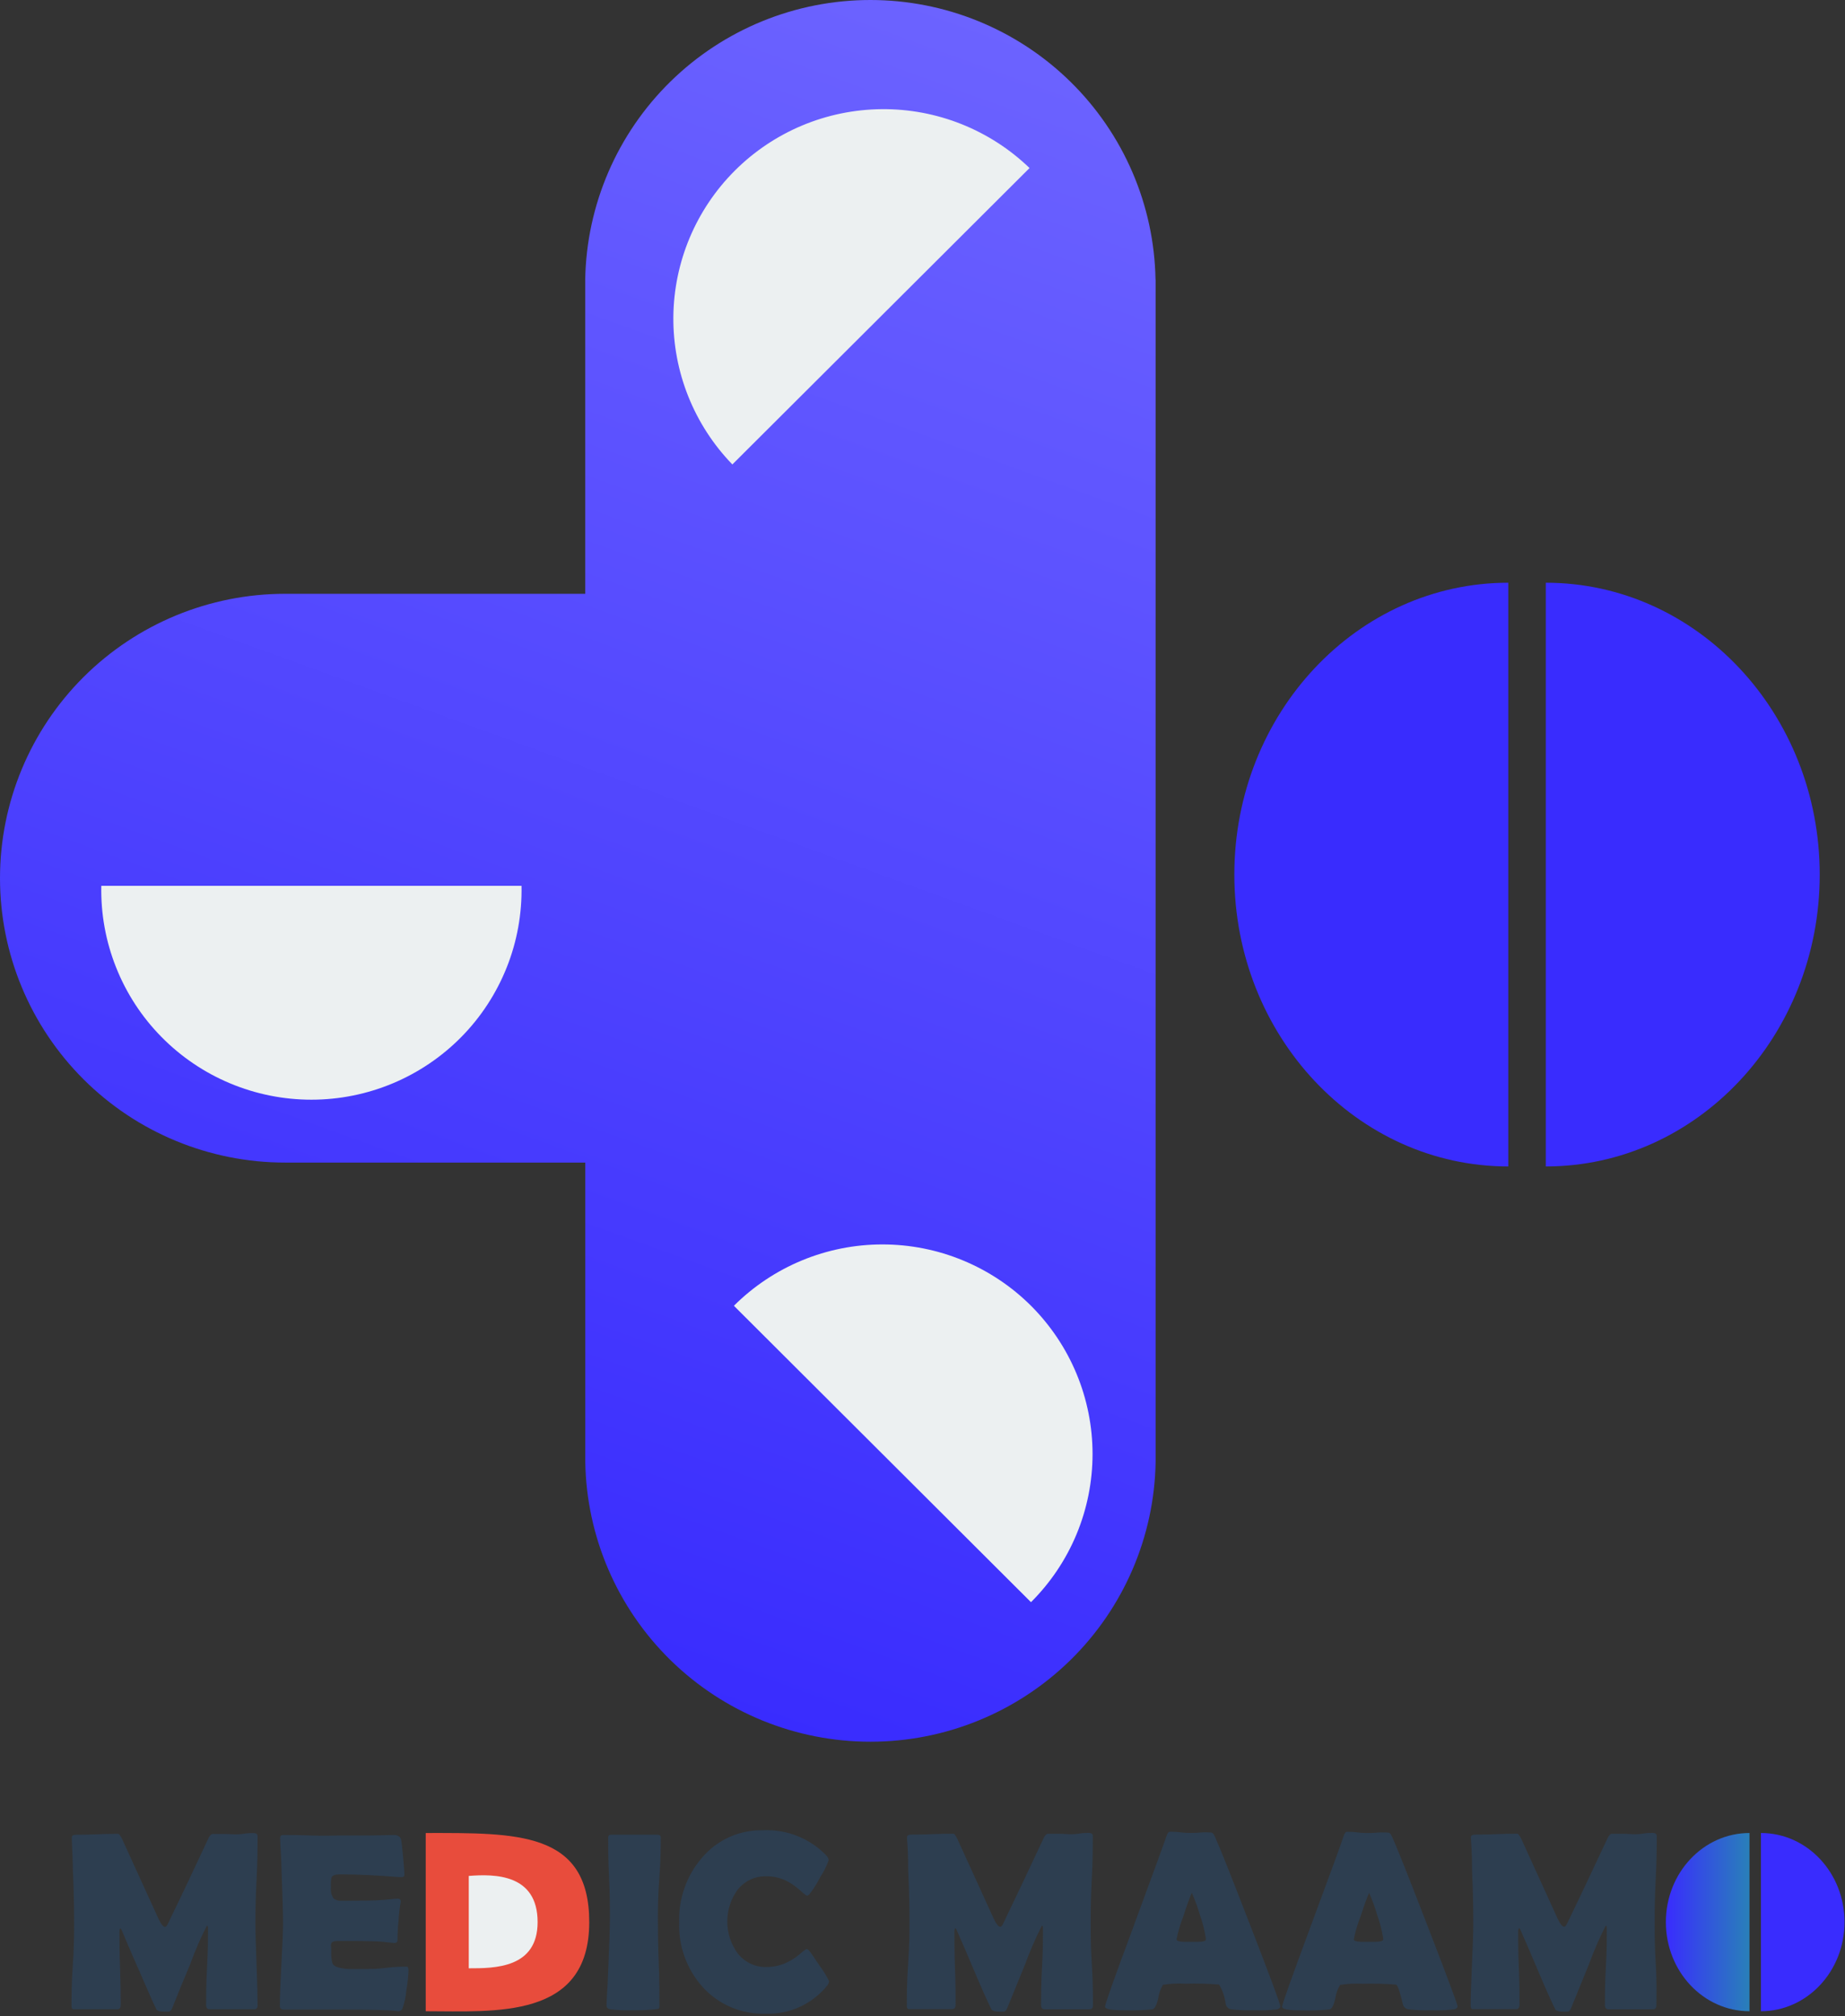 <svg width="54" height="59" viewBox="0 0 54 59" fill="none" xmlns="http://www.w3.org/2000/svg">
    <rect x="0" y="0" width="54" height="59" fill="#333333" stroke="none"/>
    <defs>
        <linearGradient id="paint0_linear_15_441" x1="12.304" y1="46.864" x2="29.085" y2="0.632" gradientUnits="userSpaceOnUse">
            <stop stop-color="#392CFE"/>
            <stop offset="1" stop-color="#6C63FF"/>
        </linearGradient>
        <linearGradient id="paint1_linear_15_441" x1="36.127" y1="25.591" x2="44.145" y2="25.591" gradientUnits="userSpaceOnUse">
            <stop stop-color="#392CFE"/>
            <stop offset="1" stop-color="#392CFE"/>
        </linearGradient>
        <linearGradient id="paint2_linear_15_441" x1="48.757" y1="56.242" x2="51.205" y2="56.242" gradientUnits="userSpaceOnUse">
            <stop stop-color="#392CFE"/>
            <stop offset="1" stop-color="#2980B9"/>
        </linearGradient>
    </defs>
<path d="M33.823 8.179V42.784C33.785 44.967 32.889 47.047 31.328 48.577C29.766 50.107 27.665 50.964 25.477 50.964C23.288 50.964 21.187 50.107 19.625 48.577C18.064 47.047 17.168 44.967 17.13 42.784V34.018H8.345C6.132 34.018 4.009 33.142 2.444 31.581C0.879 30.02 0 27.904 0 25.697C0 23.49 0.879 21.373 2.444 19.812C4.009 18.252 6.132 17.375 8.345 17.375H17.128V8.179C17.166 5.997 18.062 3.917 19.623 2.387C21.184 0.857 23.285 0 25.474 0C27.663 0 29.764 0.857 31.325 2.387C32.886 3.917 33.782 5.997 33.82 8.179H33.823Z" fill="url(#paint0_linear_15_441)"/>
<path d="M44.145 17.051V34.131C39.717 34.131 36.127 30.306 36.127 25.591C36.127 20.877 39.717 17.051 44.145 17.051Z" fill="url(#paint1_linear_15_441)"/>
<path d="M45.243 17.051V34.131C49.671 34.131 53.26 30.306 53.26 25.591C53.26 20.877 49.671 17.051 45.243 17.051Z" fill="#392CFE"/>
<path d="M2.965 25.92H15.264C15.28 26.736 15.134 27.547 14.832 28.305C14.53 29.064 14.08 29.755 13.508 30.337C12.935 30.92 12.251 31.383 11.497 31.699C10.742 32.015 9.933 32.178 9.114 32.178C8.296 32.178 7.486 32.015 6.732 31.699C5.977 31.383 5.294 30.92 4.721 30.337C4.148 29.755 3.698 29.064 3.397 28.305C3.095 27.547 2.948 26.736 2.965 25.92Z" fill="#ECF0F1"/>
<path d="M30.133 4.917L21.435 13.59C20.314 12.433 19.694 10.884 19.708 9.275C19.722 7.667 20.369 6.128 21.509 4.991C22.65 3.853 24.193 3.208 25.806 3.194C27.419 3.18 28.973 3.799 30.133 4.917Z" fill="#ECF0F1"/>
<path d="M30.175 46.881L21.48 38.208C22.634 37.058 24.198 36.412 25.829 36.413C26.636 36.413 27.436 36.571 28.182 36.88C28.928 37.188 29.606 37.64 30.177 38.209C30.747 38.779 31.2 39.455 31.509 40.199C31.818 40.943 31.977 41.74 31.977 42.545C31.977 43.351 31.818 44.148 31.509 44.892C31.2 45.636 30.746 46.312 30.175 46.881Z" fill="#ECF0F1"/>
<path d="M7.539 58.681C7.541 58.696 7.54 58.712 7.536 58.726C7.531 58.741 7.523 58.754 7.513 58.765C7.502 58.776 7.489 58.784 7.475 58.789C7.461 58.794 7.446 58.796 7.43 58.794H6.138C6.068 58.794 6.033 58.752 6.033 58.666C6.033 58.415 6.033 58.053 6.06 57.564C6.088 57.074 6.088 56.705 6.088 56.461C6.088 56.391 6.088 56.35 6.055 56.348C5.868 56.712 5.705 57.088 5.567 57.473C5.382 57.912 5.205 58.342 5.038 58.764C5.012 58.82 4.982 58.855 4.947 58.862C4.898 58.865 4.849 58.865 4.801 58.862C4.672 58.862 4.597 58.837 4.574 58.789C4.443 58.528 4.282 58.131 4.058 57.629C3.834 57.127 3.657 56.7 3.554 56.461C3.547 56.445 3.536 56.431 3.521 56.421C3.502 56.453 3.493 56.489 3.496 56.526C3.496 56.763 3.496 57.119 3.514 57.596C3.531 58.074 3.534 58.428 3.534 58.666C3.534 58.752 3.499 58.794 3.431 58.794H2.199C2.149 58.794 2.121 58.794 2.108 58.769C2.096 58.744 2.091 58.717 2.093 58.689C2.093 58.423 2.093 58.026 2.131 57.496C2.169 56.966 2.169 56.569 2.169 56.303C2.169 56.037 2.169 55.494 2.133 54.718C2.133 54.517 2.118 54.215 2.101 53.819V53.758C2.101 53.708 2.151 53.685 2.254 53.685C2.358 53.685 2.589 53.685 2.856 53.673C3.123 53.66 3.325 53.66 3.461 53.66C3.486 53.66 3.524 53.711 3.574 53.811L4.64 56.147C4.715 56.305 4.778 56.383 4.829 56.383C4.879 56.383 4.914 56.293 5 56.109C5.247 55.607 5.611 54.839 6.093 53.806C6.133 53.711 6.179 53.663 6.229 53.663C6.3 53.663 6.405 53.663 6.546 53.663C6.687 53.663 6.798 53.675 6.871 53.675C6.944 53.675 7.025 53.675 7.151 53.655C7.277 53.635 7.367 53.638 7.43 53.638C7.493 53.638 7.539 53.668 7.539 53.726C7.539 54.012 7.539 54.439 7.509 55.009C7.478 55.579 7.476 56.014 7.476 56.293C7.476 56.572 7.488 56.956 7.509 57.483C7.529 58.011 7.539 58.42 7.539 58.681Z" fill="#2D3E50"/>
<path d="M11.957 57.662C11.948 57.855 11.927 58.047 11.894 58.237C11.878 58.422 11.839 58.604 11.778 58.779C11.766 58.801 11.748 58.818 11.727 58.831C11.706 58.843 11.682 58.85 11.657 58.85C11.62 58.848 11.583 58.844 11.546 58.837C11.37 58.816 10.852 58.804 9.992 58.802H9.156H8.312C8.231 58.802 8.191 58.767 8.191 58.697C8.191 58.425 8.206 58.016 8.236 57.471C8.267 56.926 8.284 56.516 8.284 56.245C8.284 55.974 8.269 55.454 8.239 54.698C8.239 54.504 8.219 54.213 8.199 53.826V53.776C8.199 53.721 8.229 53.693 8.289 53.693C8.471 53.693 8.74 53.693 9.103 53.708C9.466 53.723 9.735 53.708 9.914 53.708C10.093 53.708 10.36 53.708 10.717 53.708C11.075 53.708 11.345 53.693 11.521 53.693C11.647 53.693 11.72 53.741 11.74 53.834C11.76 53.927 11.77 54.06 11.798 54.336C11.826 54.612 11.836 54.791 11.836 54.851C11.838 54.861 11.837 54.871 11.834 54.881C11.831 54.891 11.825 54.9 11.818 54.907C11.811 54.914 11.803 54.92 11.793 54.923C11.783 54.927 11.773 54.928 11.763 54.926H11.685C11.037 54.871 10.456 54.846 9.939 54.846C9.811 54.846 9.733 54.876 9.702 54.937C9.685 55.029 9.679 55.124 9.685 55.218C9.672 55.332 9.698 55.447 9.758 55.544C9.79 55.572 9.828 55.592 9.869 55.605C9.91 55.617 9.952 55.62 9.995 55.615H10.138H10.312C10.619 55.615 10.929 55.615 11.244 55.59L11.445 55.572C11.511 55.563 11.576 55.558 11.642 55.557C11.654 55.555 11.666 55.556 11.677 55.56C11.688 55.564 11.698 55.57 11.707 55.578C11.715 55.586 11.722 55.596 11.726 55.608C11.73 55.619 11.731 55.63 11.73 55.642C11.697 55.826 11.675 56.011 11.665 56.197C11.645 56.391 11.634 56.586 11.634 56.78C11.634 56.83 11.599 56.853 11.529 56.853L11.201 56.818C11.063 56.803 10.745 56.795 10.252 56.795H9.871C9.77 56.795 9.713 56.82 9.695 56.868C9.677 56.916 9.695 56.956 9.695 57.094C9.688 57.214 9.7 57.334 9.73 57.451C9.773 57.544 9.929 57.599 10.199 57.614H10.73C10.859 57.614 11.05 57.614 11.304 57.581C11.559 57.549 11.75 57.546 11.876 57.546C11.929 57.531 11.957 57.574 11.957 57.662Z" fill="#2D3E50"/>
<path d="M19.256 56.102C19.256 56.391 19.256 56.82 19.279 57.395C19.302 57.971 19.299 58.4 19.299 58.689C19.299 58.737 19.299 58.767 19.266 58.779L19.173 58.794C18.962 58.816 18.749 58.825 18.536 58.822C18.31 58.83 18.083 58.82 17.858 58.794C17.788 58.779 17.753 58.742 17.753 58.681C17.753 58.719 17.753 58.506 17.785 58.041C17.829 57.056 17.851 56.41 17.851 56.102C17.851 55.851 17.851 55.454 17.826 54.934C17.8 54.414 17.8 54.025 17.8 53.766C17.8 53.711 17.828 53.685 17.884 53.685C17.939 53.685 18.073 53.685 18.224 53.685C18.375 53.685 18.491 53.685 18.566 53.685C18.642 53.685 18.753 53.685 18.901 53.685C19.05 53.685 19.153 53.685 19.234 53.685C19.314 53.685 19.339 53.711 19.339 53.766C19.339 54.017 19.339 54.414 19.299 54.934C19.259 55.454 19.256 55.843 19.256 56.102Z" fill="#2D3E50"/>
<path d="M24.266 57.971C24.258 58.029 24.232 58.082 24.191 58.124C23.976 58.383 23.704 58.59 23.397 58.728C23.089 58.867 22.755 58.933 22.417 58.923C22.071 58.935 21.727 58.872 21.407 58.738C21.088 58.604 20.802 58.402 20.569 58.147C20.102 57.628 19.855 56.949 19.878 56.253C19.855 55.563 20.091 54.889 20.541 54.364C20.76 54.103 21.035 53.895 21.345 53.755C21.655 53.615 21.994 53.547 22.334 53.555C22.677 53.539 23.018 53.596 23.337 53.723C23.655 53.849 23.943 54.042 24.181 54.288C24.22 54.327 24.246 54.377 24.254 54.432C24.19 54.609 24.105 54.777 24.002 54.934C23.913 55.112 23.806 55.281 23.682 55.436C23.672 55.446 23.661 55.454 23.649 55.459C23.636 55.465 23.622 55.467 23.609 55.467C23.543 55.425 23.482 55.376 23.427 55.321C23.31 55.214 23.18 55.122 23.04 55.047C22.854 54.951 22.649 54.901 22.44 54.901C22.276 54.896 22.113 54.929 21.964 54.998C21.815 55.068 21.685 55.172 21.584 55.301C21.39 55.57 21.286 55.893 21.286 56.224C21.286 56.555 21.39 56.878 21.584 57.147C21.683 57.279 21.813 57.385 21.962 57.456C22.111 57.527 22.275 57.562 22.44 57.556C22.649 57.556 22.855 57.509 23.042 57.418C23.179 57.351 23.307 57.267 23.422 57.167C23.477 57.115 23.537 57.068 23.601 57.029C23.616 57.03 23.63 57.034 23.642 57.041C23.655 57.048 23.666 57.057 23.674 57.069C23.715 57.112 23.82 57.265 23.992 57.524C24.097 57.664 24.189 57.813 24.266 57.971Z" fill="#2D3E50"/>
<path d="M31.989 58.682C31.989 58.757 31.954 58.795 31.883 58.795H30.578C30.508 58.795 30.47 58.752 30.47 58.666C30.47 58.415 30.47 58.054 30.498 57.564C30.526 57.074 30.526 56.705 30.526 56.461C30.526 56.391 30.526 56.351 30.493 56.348C30.308 56.714 30.145 57.089 30.004 57.473C29.828 57.906 29.654 58.335 29.478 58.764C29.452 58.82 29.422 58.855 29.387 58.862C29.338 58.865 29.29 58.865 29.241 58.862C29.115 58.862 29.039 58.837 29.014 58.79C28.883 58.523 28.71 58.135 28.495 57.624C28.267 57.083 28.099 56.694 27.991 56.456C27.984 56.441 27.973 56.427 27.959 56.416C27.939 56.447 27.93 56.484 27.934 56.522C27.934 56.758 27.934 57.114 27.951 57.592C27.969 58.069 27.969 58.423 27.969 58.661C27.969 58.747 27.934 58.79 27.866 58.79H26.646C26.599 58.79 26.568 58.79 26.558 58.764C26.544 58.74 26.538 58.712 26.541 58.684C26.541 58.418 26.541 58.021 26.578 57.491C26.616 56.961 26.619 56.564 26.619 56.298C26.619 56.032 26.619 55.489 26.581 54.713C26.581 54.512 26.581 54.211 26.548 53.814V53.754C26.548 53.703 26.596 53.681 26.699 53.681C26.803 53.681 27.034 53.681 27.304 53.668C27.573 53.656 27.772 53.656 27.906 53.656C27.934 53.656 27.969 53.706 28.019 53.806L29.085 56.142C29.16 56.3 29.223 56.378 29.276 56.378C29.329 56.378 29.359 56.288 29.447 56.105C29.691 55.602 30.054 54.834 30.538 53.801C30.58 53.706 30.625 53.658 30.674 53.658C30.745 53.658 30.85 53.658 30.994 53.658C31.137 53.658 31.246 53.671 31.316 53.671C31.387 53.671 31.47 53.671 31.596 53.651C31.722 53.63 31.815 53.633 31.875 53.633C31.936 53.633 31.984 53.663 31.984 53.721C31.984 54.007 31.984 54.434 31.954 55.004C31.923 55.575 31.923 56.009 31.923 56.288C31.923 56.567 31.923 56.951 31.956 57.478C31.989 58.006 31.989 58.42 31.989 58.682Z" fill="#2D3E50"/>
<path d="M37.472 58.704C37.472 58.746 37.442 58.776 37.382 58.795C37.156 58.822 36.929 58.831 36.702 58.822C36.477 58.829 36.252 58.82 36.029 58.795C35.989 58.786 35.953 58.766 35.925 58.737C35.898 58.708 35.879 58.671 35.873 58.631C35.849 58.432 35.783 58.24 35.679 58.069C35.353 58.042 35.026 58.033 34.699 58.044C34.479 58.03 34.257 58.041 34.039 58.076C33.966 58.195 33.919 58.328 33.901 58.465C33.855 58.669 33.797 58.777 33.732 58.795C33.456 58.822 33.178 58.832 32.901 58.822C32.528 58.822 32.342 58.789 32.342 58.717C32.342 58.644 32.616 57.878 33.168 56.391C33.762 54.78 34.085 53.895 34.137 53.736C34.168 53.643 34.2 53.598 34.241 53.598C34.281 53.598 34.407 53.598 34.545 53.615C34.684 53.633 34.785 53.633 34.853 53.633C34.921 53.633 35.017 53.633 35.145 53.62C35.273 53.608 35.367 53.62 35.43 53.62C35.492 53.62 35.52 53.66 35.558 53.741C35.677 53.997 36.026 54.871 36.603 56.363C37.181 57.855 37.471 58.636 37.472 58.704ZM34.883 55.386C34.833 55.492 34.744 55.725 34.631 56.082C34.545 56.297 34.48 56.52 34.435 56.747C34.435 56.79 34.508 56.815 34.654 56.82C34.729 56.82 34.853 56.82 35.026 56.82C35.2 56.82 35.278 56.8 35.291 56.763C35.294 56.745 35.294 56.727 35.291 56.71C35.257 56.485 35.201 56.264 35.125 56.049C35.059 55.823 34.978 55.601 34.883 55.386Z" fill="#2D3E50"/>
<path d="M42.661 58.704C42.661 58.746 42.631 58.776 42.57 58.794C42.345 58.822 42.117 58.831 41.89 58.822C41.666 58.829 41.441 58.82 41.218 58.794C41.178 58.787 41.141 58.768 41.112 58.739C41.083 58.71 41.064 58.674 41.057 58.634C40.974 58.282 40.91 58.096 40.863 58.071C40.538 58.044 40.211 58.036 39.885 58.046C39.664 58.033 39.442 58.044 39.223 58.079C39.15 58.197 39.103 58.33 39.084 58.468C39.039 58.671 38.984 58.779 38.916 58.797C38.639 58.825 38.362 58.834 38.084 58.825C37.712 58.825 37.525 58.792 37.525 58.719C37.525 58.646 37.8 57.88 38.351 56.393C38.949 54.782 39.272 53.897 39.321 53.738C39.351 53.645 39.387 53.6 39.424 53.6C39.462 53.6 39.591 53.6 39.729 53.618C39.868 53.635 39.968 53.635 40.039 53.635C40.109 53.635 40.2 53.635 40.329 53.623C40.457 53.61 40.55 53.623 40.616 53.623C40.681 53.623 40.704 53.663 40.742 53.743C40.863 53.999 41.211 54.874 41.787 56.366C42.363 57.858 42.654 58.637 42.661 58.704ZM40.072 55.386C40.021 55.492 39.936 55.725 39.82 56.082C39.734 56.297 39.668 56.52 39.623 56.747C39.623 56.79 39.696 56.815 39.843 56.82C39.918 56.82 40.041 56.82 40.215 56.82C40.389 56.82 40.467 56.8 40.482 56.762C40.486 56.745 40.486 56.727 40.482 56.71C40.446 56.485 40.39 56.264 40.313 56.049C40.248 55.823 40.167 55.601 40.072 55.386Z" fill="#2D3E50"/>
<path d="M48.48 58.682C48.48 58.757 48.444 58.795 48.374 58.795H47.079C47.009 58.795 46.973 58.752 46.973 58.666C46.973 58.415 46.973 58.054 47.001 57.564C47.029 57.074 47.029 56.705 47.029 56.461C47.029 56.391 47.029 56.351 46.996 56.348C46.81 56.713 46.647 57.089 46.507 57.473C46.331 57.906 46.157 58.335 45.981 58.764C45.956 58.82 45.925 58.855 45.89 58.862C45.842 58.865 45.793 58.865 45.744 58.862C45.616 58.862 45.543 58.837 45.517 58.79C45.386 58.523 45.214 58.135 44.999 57.624C44.77 57.083 44.602 56.694 44.495 56.456C44.487 56.441 44.476 56.427 44.462 56.416C44.441 56.447 44.431 56.484 44.434 56.522C44.434 56.758 44.434 57.114 44.455 57.592C44.475 58.069 44.472 58.423 44.472 58.661C44.472 58.747 44.437 58.79 44.369 58.79H43.15C43.102 58.79 43.072 58.79 43.059 58.764C43.047 58.739 43.042 58.712 43.044 58.684C43.044 58.418 43.057 58.021 43.082 57.491C43.107 56.961 43.12 56.564 43.12 56.298C43.12 56.032 43.12 55.489 43.084 54.713C43.084 54.512 43.084 54.211 43.051 53.814V53.754C43.051 53.703 43.102 53.681 43.205 53.681C43.308 53.681 43.54 53.681 43.81 53.668C44.079 53.656 44.278 53.656 44.412 53.656C44.437 53.656 44.475 53.706 44.525 53.806L45.59 56.142C45.666 56.3 45.729 56.378 45.779 56.378C45.83 56.378 45.865 56.288 45.953 56.105C46.197 55.602 46.56 54.834 47.044 53.801C47.087 53.706 47.13 53.658 47.18 53.658C47.23 53.658 47.356 53.658 47.5 53.658C47.643 53.658 47.752 53.671 47.822 53.671C47.893 53.671 47.976 53.671 48.102 53.651C48.228 53.63 48.321 53.633 48.381 53.633C48.442 53.633 48.49 53.663 48.49 53.721C48.49 54.007 48.49 54.434 48.459 55.004C48.429 55.575 48.429 56.009 48.429 56.288C48.429 56.567 48.429 56.951 48.462 57.478C48.495 58.006 48.48 58.42 48.48 58.682Z" fill="#2D3E50"/>
<path d="M51.205 53.635V58.85C49.852 58.85 48.757 57.682 48.757 56.242C48.757 54.803 49.852 53.635 51.205 53.635Z" fill="url(#paint2_linear_15_441)"/>
<path d="M51.54 53.635V58.85C52.89 58.85 53.986 57.682 53.986 56.242C53.986 54.803 52.895 53.635 51.54 53.635Z" fill="#392CFE"/>
<path d="M12.46 53.635V58.85C14.476 58.85 17.246 59.101 17.246 56.243C17.246 53.575 15.113 53.635 12.46 53.635Z" fill="#E84C3C"/>
<path d="M13.72 54.891V57.594C14.476 57.594 15.735 57.594 15.735 56.242C15.735 54.831 14.476 54.831 13.72 54.891Z" fill="#ECF0F1"/>

</svg>
